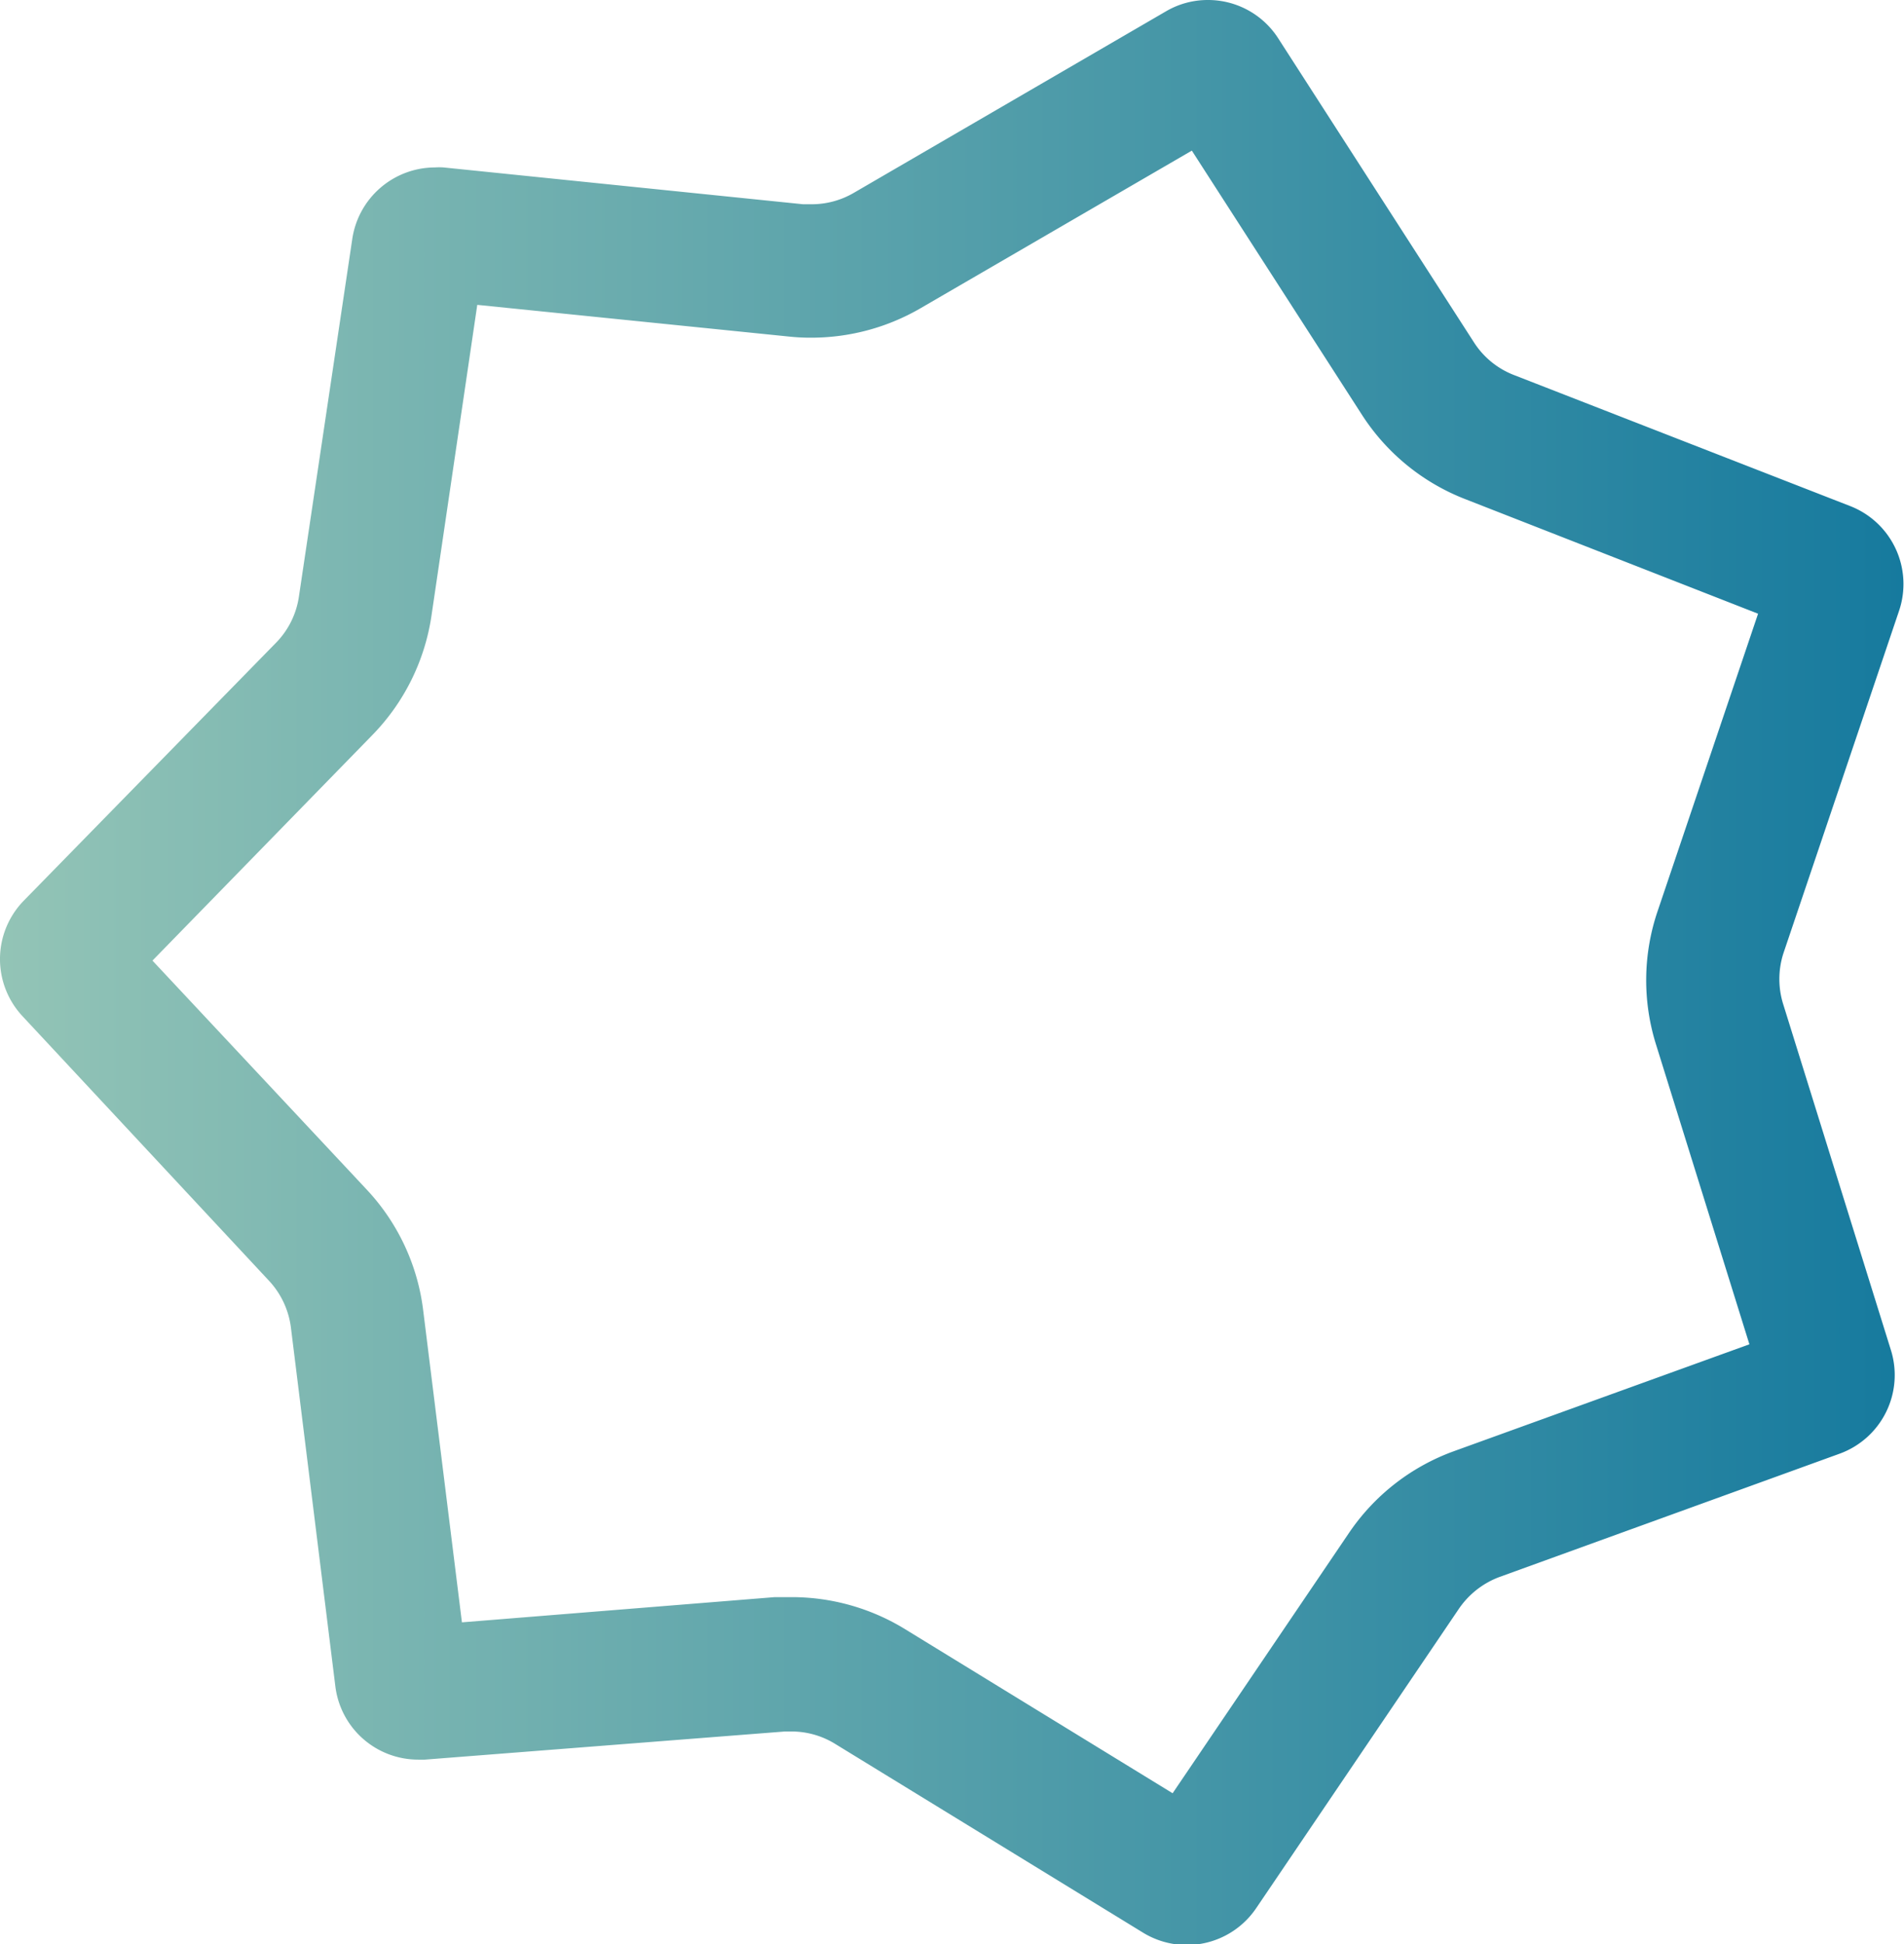 <svg xmlns="http://www.w3.org/2000/svg" xmlns:xlink="http://www.w3.org/1999/xlink" viewBox="0 0 142.74 145.73"><defs><linearGradient id="a" y1="72.87" x2="142.74" y2="72.87" gradientUnits="userSpaceOnUse"><stop offset="0" stop-color="#93c4b6"/><stop offset="1" stop-color="#167a9e"/></linearGradient></defs><path d="M89.35,11.29l12.74,19.78a16.17,16.17,0,0,0,7.78,6.35L131.8,46l-7.53,22.29a16.1,16.1,0,0,0-.12,10l7,22.47-22.12,8a16.13,16.13,0,0,0-7.92,6.17l-13.2,19.48-20.06-12.3a16.25,16.25,0,0,0-8.5-2.4c-.42,0-.85,0-1.27,0L34.63,121.6l-2.9-23.35a16.09,16.09,0,0,0-4.25-9.1L11.43,72,27.88,55.13a16.18,16.18,0,0,0,4.47-9l3.43-23.28,23.41,2.38a15.19,15.19,0,0,0,1.65.08A16.3,16.3,0,0,0,69,23.11L89.35,11.29M90.55,0a6.18,6.18,0,0,0-3.14.85L64,14.46a6.26,6.26,0,0,1-3.15.85c-.22,0-.43,0-.64,0L33.25,12.55a4.68,4.68,0,0,0-.64,0,6.28,6.28,0,0,0-6.2,5.36l-4,26.8a6.23,6.23,0,0,1-1.72,3.47L1.79,67.5a6.27,6.27,0,0,0-.1,8.67L20.17,96a6.3,6.3,0,0,1,1.64,3.51l3.33,26.88a6.26,6.26,0,0,0,6.22,5.5h.49l27-2.11.49,0a6.23,6.23,0,0,1,3.27.93l23.1,14.16A6.28,6.28,0,0,0,94.19,143l15.19-22.43a6.37,6.37,0,0,1,3.06-2.38l25.47-9.23a6.27,6.27,0,0,0,3.85-7.76L133.7,75.32a6.31,6.31,0,0,1,0-3.87l8.67-25.67a6.27,6.27,0,0,0-3.67-7.85L113.5,28.11a6.23,6.23,0,0,1-3-2.45L95.83,2.88A6.25,6.25,0,0,0,90.55,0Z" fill="url(#a)"/></svg>